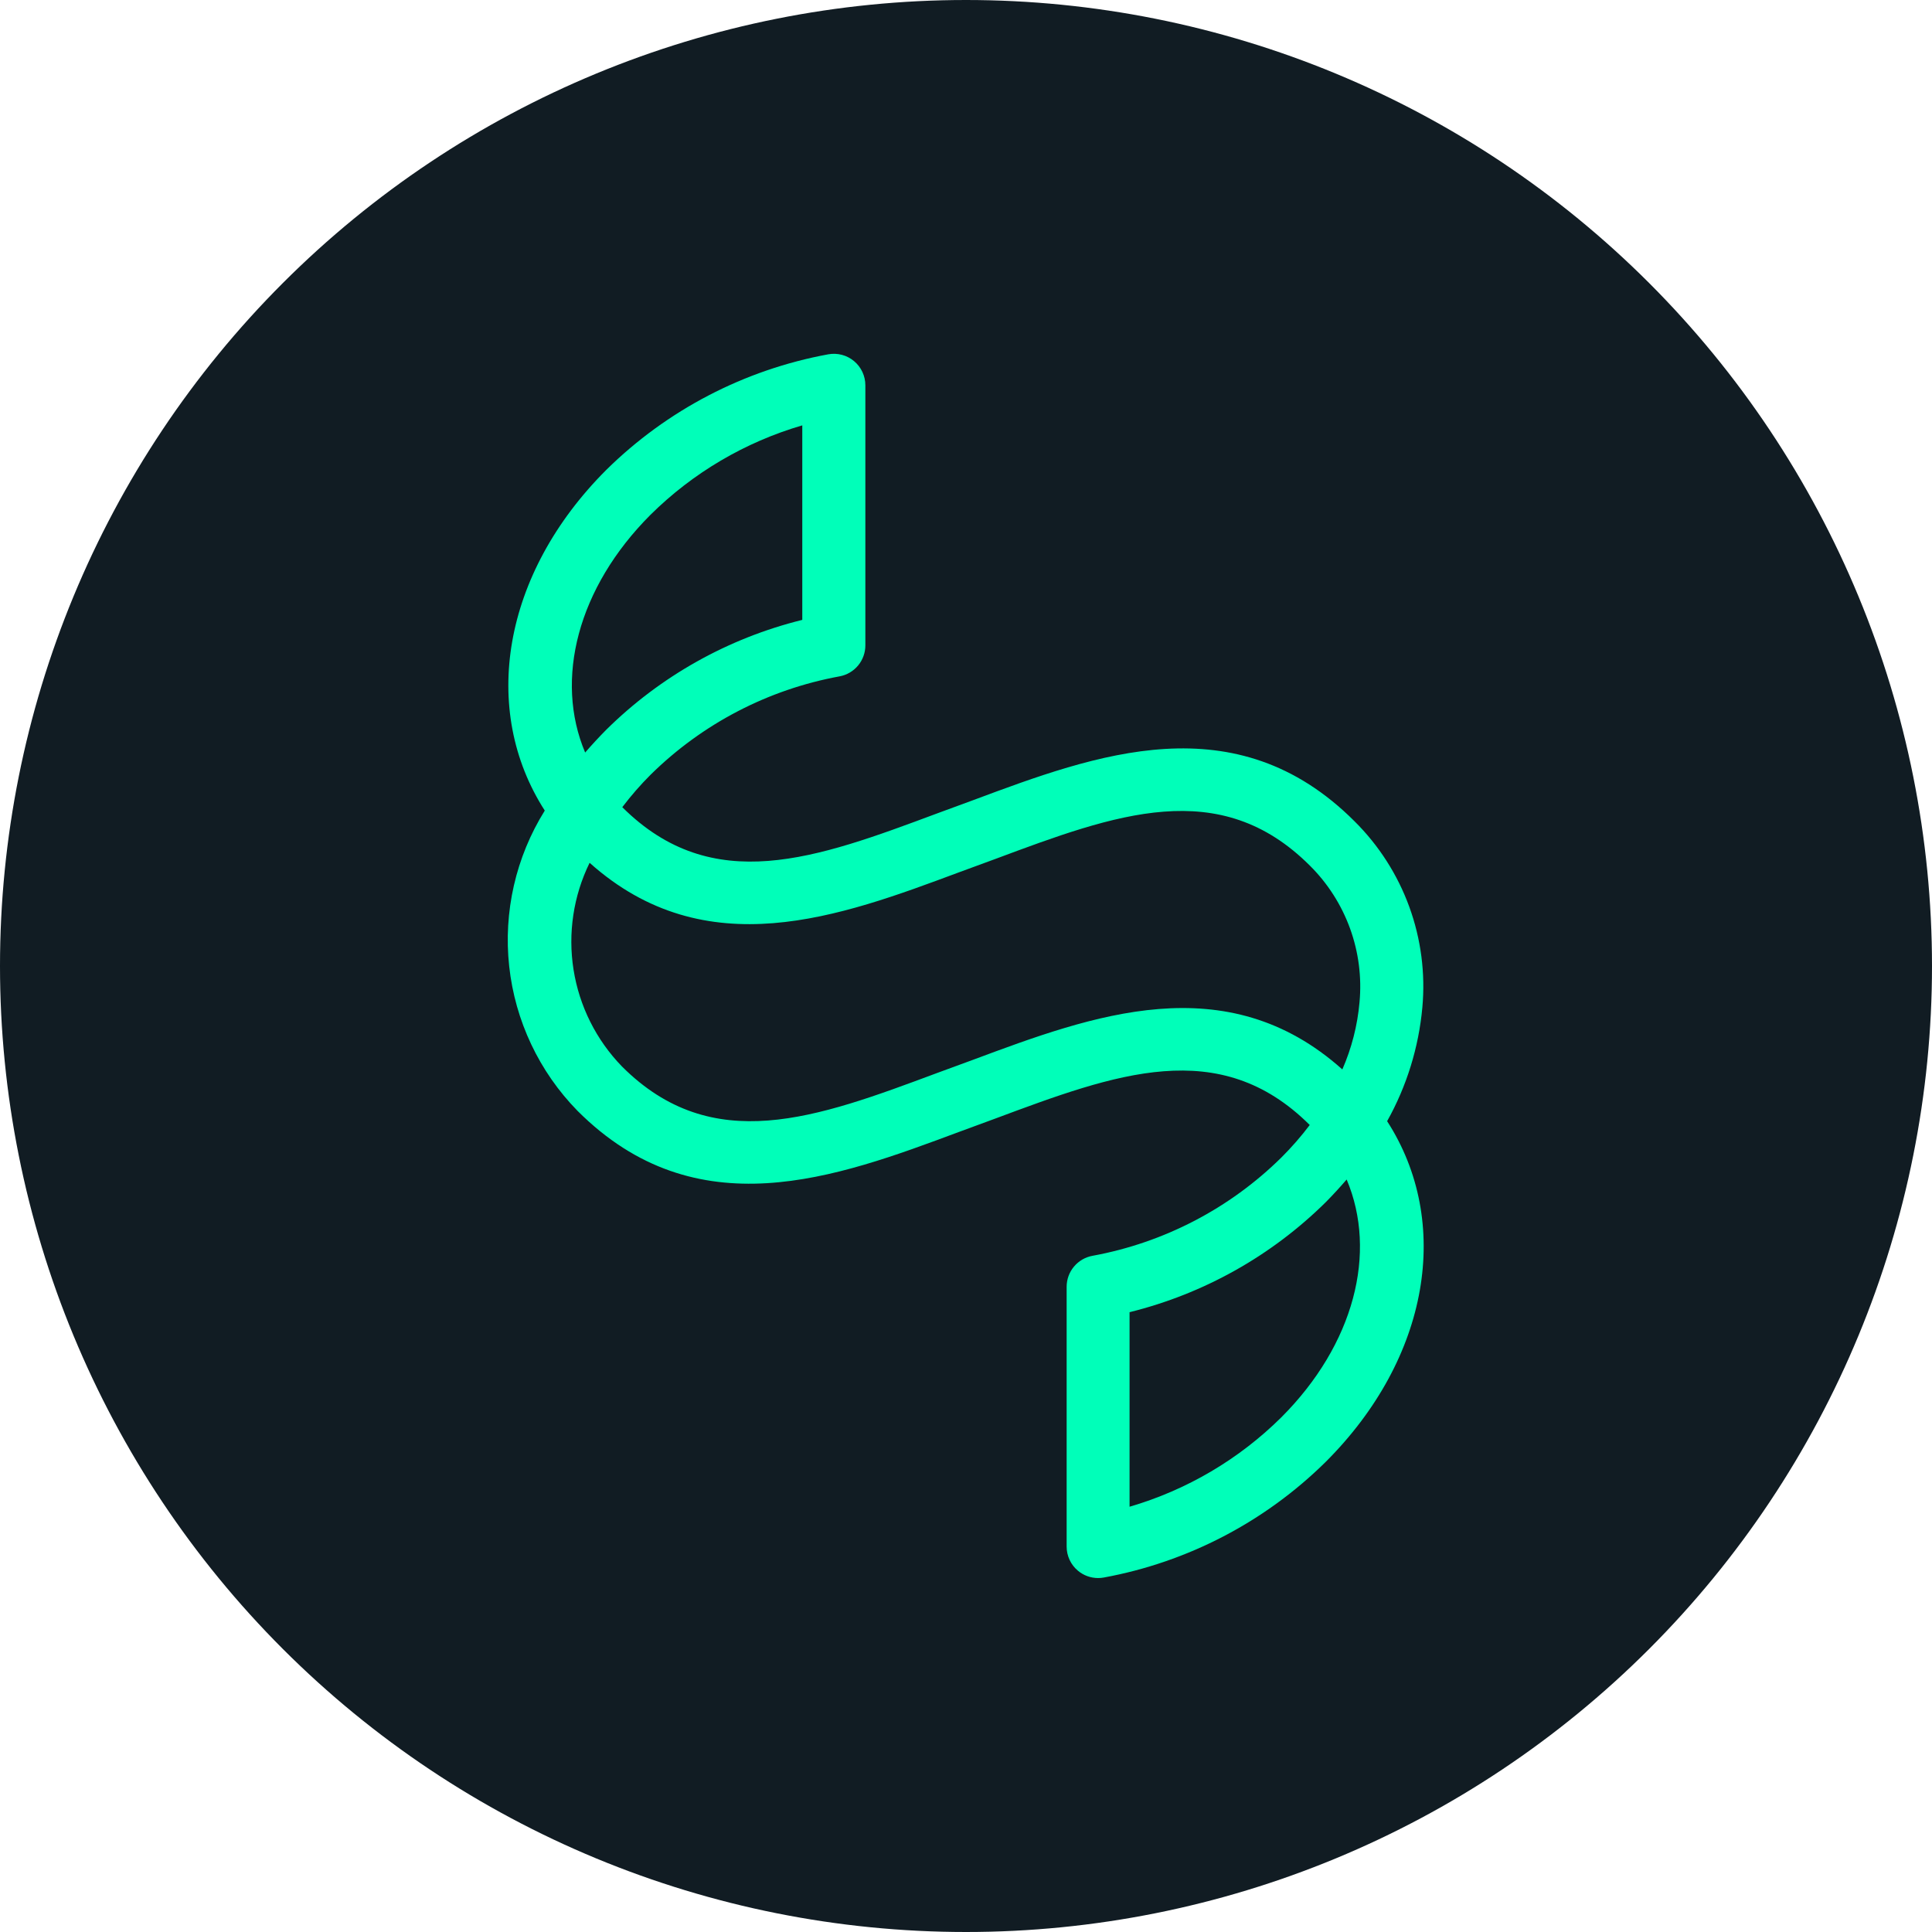 <svg width="120" height="120" viewBox="0 0 120 120" fill="none" xmlns="http://www.w3.org/2000/svg">
<path d="M120 59.999C120 75.912 113.678 91.174 102.426 102.426C91.174 113.678 75.912 120 59.999 120C44.086 119.999 28.826 113.678 17.574 102.426C6.322 91.174 0.001 75.914 0 60.001C-9.41579e-09 44.088 6.321 28.827 17.573 17.575C28.825 6.322 44.086 0.001 59.999 0C75.912 -9.41581e-09 91.173 6.321 102.425 17.573C113.678 28.825 119.999 44.086 120 59.999Z" fill="#111C23"/>
<path d="M68.206 98.015C67.748 98.016 67.304 97.855 66.953 97.561C66.733 97.378 66.556 97.148 66.435 96.889C66.314 96.63 66.251 96.347 66.251 96.061V79.924C66.251 79.466 66.412 79.022 66.706 78.671C66.999 78.32 67.407 78.082 67.857 78C72.291 77.188 76.378 75.061 79.587 71.896C80.221 71.264 80.81 70.589 81.35 69.876C75.74 64.286 69.283 66.695 61.807 69.481L59.562 70.307C51.924 73.156 43.255 76.384 35.868 68.994C33.489 66.563 31.996 63.403 31.627 60.022C31.259 56.641 32.037 53.234 33.837 50.347C29.816 44.091 31.193 35.653 37.651 29.192C41.424 25.468 46.231 22.964 51.446 22.007C51.727 21.956 52.017 21.967 52.294 22.04C52.57 22.113 52.828 22.247 53.047 22.43C53.267 22.614 53.444 22.843 53.565 23.103C53.686 23.362 53.749 23.645 53.749 23.931V40.087C53.749 40.544 53.588 40.987 53.295 41.339C53.002 41.69 52.595 41.928 52.145 42.01C47.712 42.823 43.625 44.949 40.415 48.114C39.782 48.746 39.193 49.422 38.652 50.135C44.262 55.722 50.719 53.315 58.195 50.527L60.441 49.701C68.078 46.851 76.747 43.623 84.135 51.014C85.644 52.511 86.805 54.324 87.533 56.322C88.261 58.321 88.538 60.455 88.345 62.573C88.119 65.055 87.374 67.463 86.157 69.638C90.186 75.886 88.816 84.335 82.343 90.799C78.572 94.523 73.767 97.027 68.555 97.984C68.439 98.005 68.322 98.016 68.204 98.015H68.206ZM70.159 81.503V93.586C73.713 92.549 76.952 90.641 79.583 88.035C84.124 83.495 85.559 77.791 83.643 73.261C83.23 73.741 82.799 74.21 82.349 74.666C78.977 78.001 74.768 80.362 70.165 81.501L70.159 81.503ZM36.623 53.588C35.614 55.646 35.265 57.967 35.624 60.231C35.983 62.495 37.033 64.594 38.63 66.239C44.244 71.853 50.706 69.442 58.191 66.651L60.437 65.826C67.82 63.075 76.155 59.968 83.375 66.424C83.954 65.101 84.315 63.692 84.442 62.253C84.586 60.7 84.385 59.134 83.853 57.668C83.32 56.202 82.471 54.871 81.365 53.772C75.75 48.157 69.287 50.568 61.803 53.359L59.557 54.184C52.176 56.936 43.841 60.044 36.621 53.59L36.623 53.588ZM49.831 26.42C46.277 27.458 43.038 29.366 40.407 31.971C35.866 36.512 34.431 42.213 36.345 46.741C36.757 46.265 37.19 45.797 37.643 45.338C41.015 42.001 45.226 39.639 49.831 38.502V26.42Z" fill="#00FFB9"/>
</svg>
